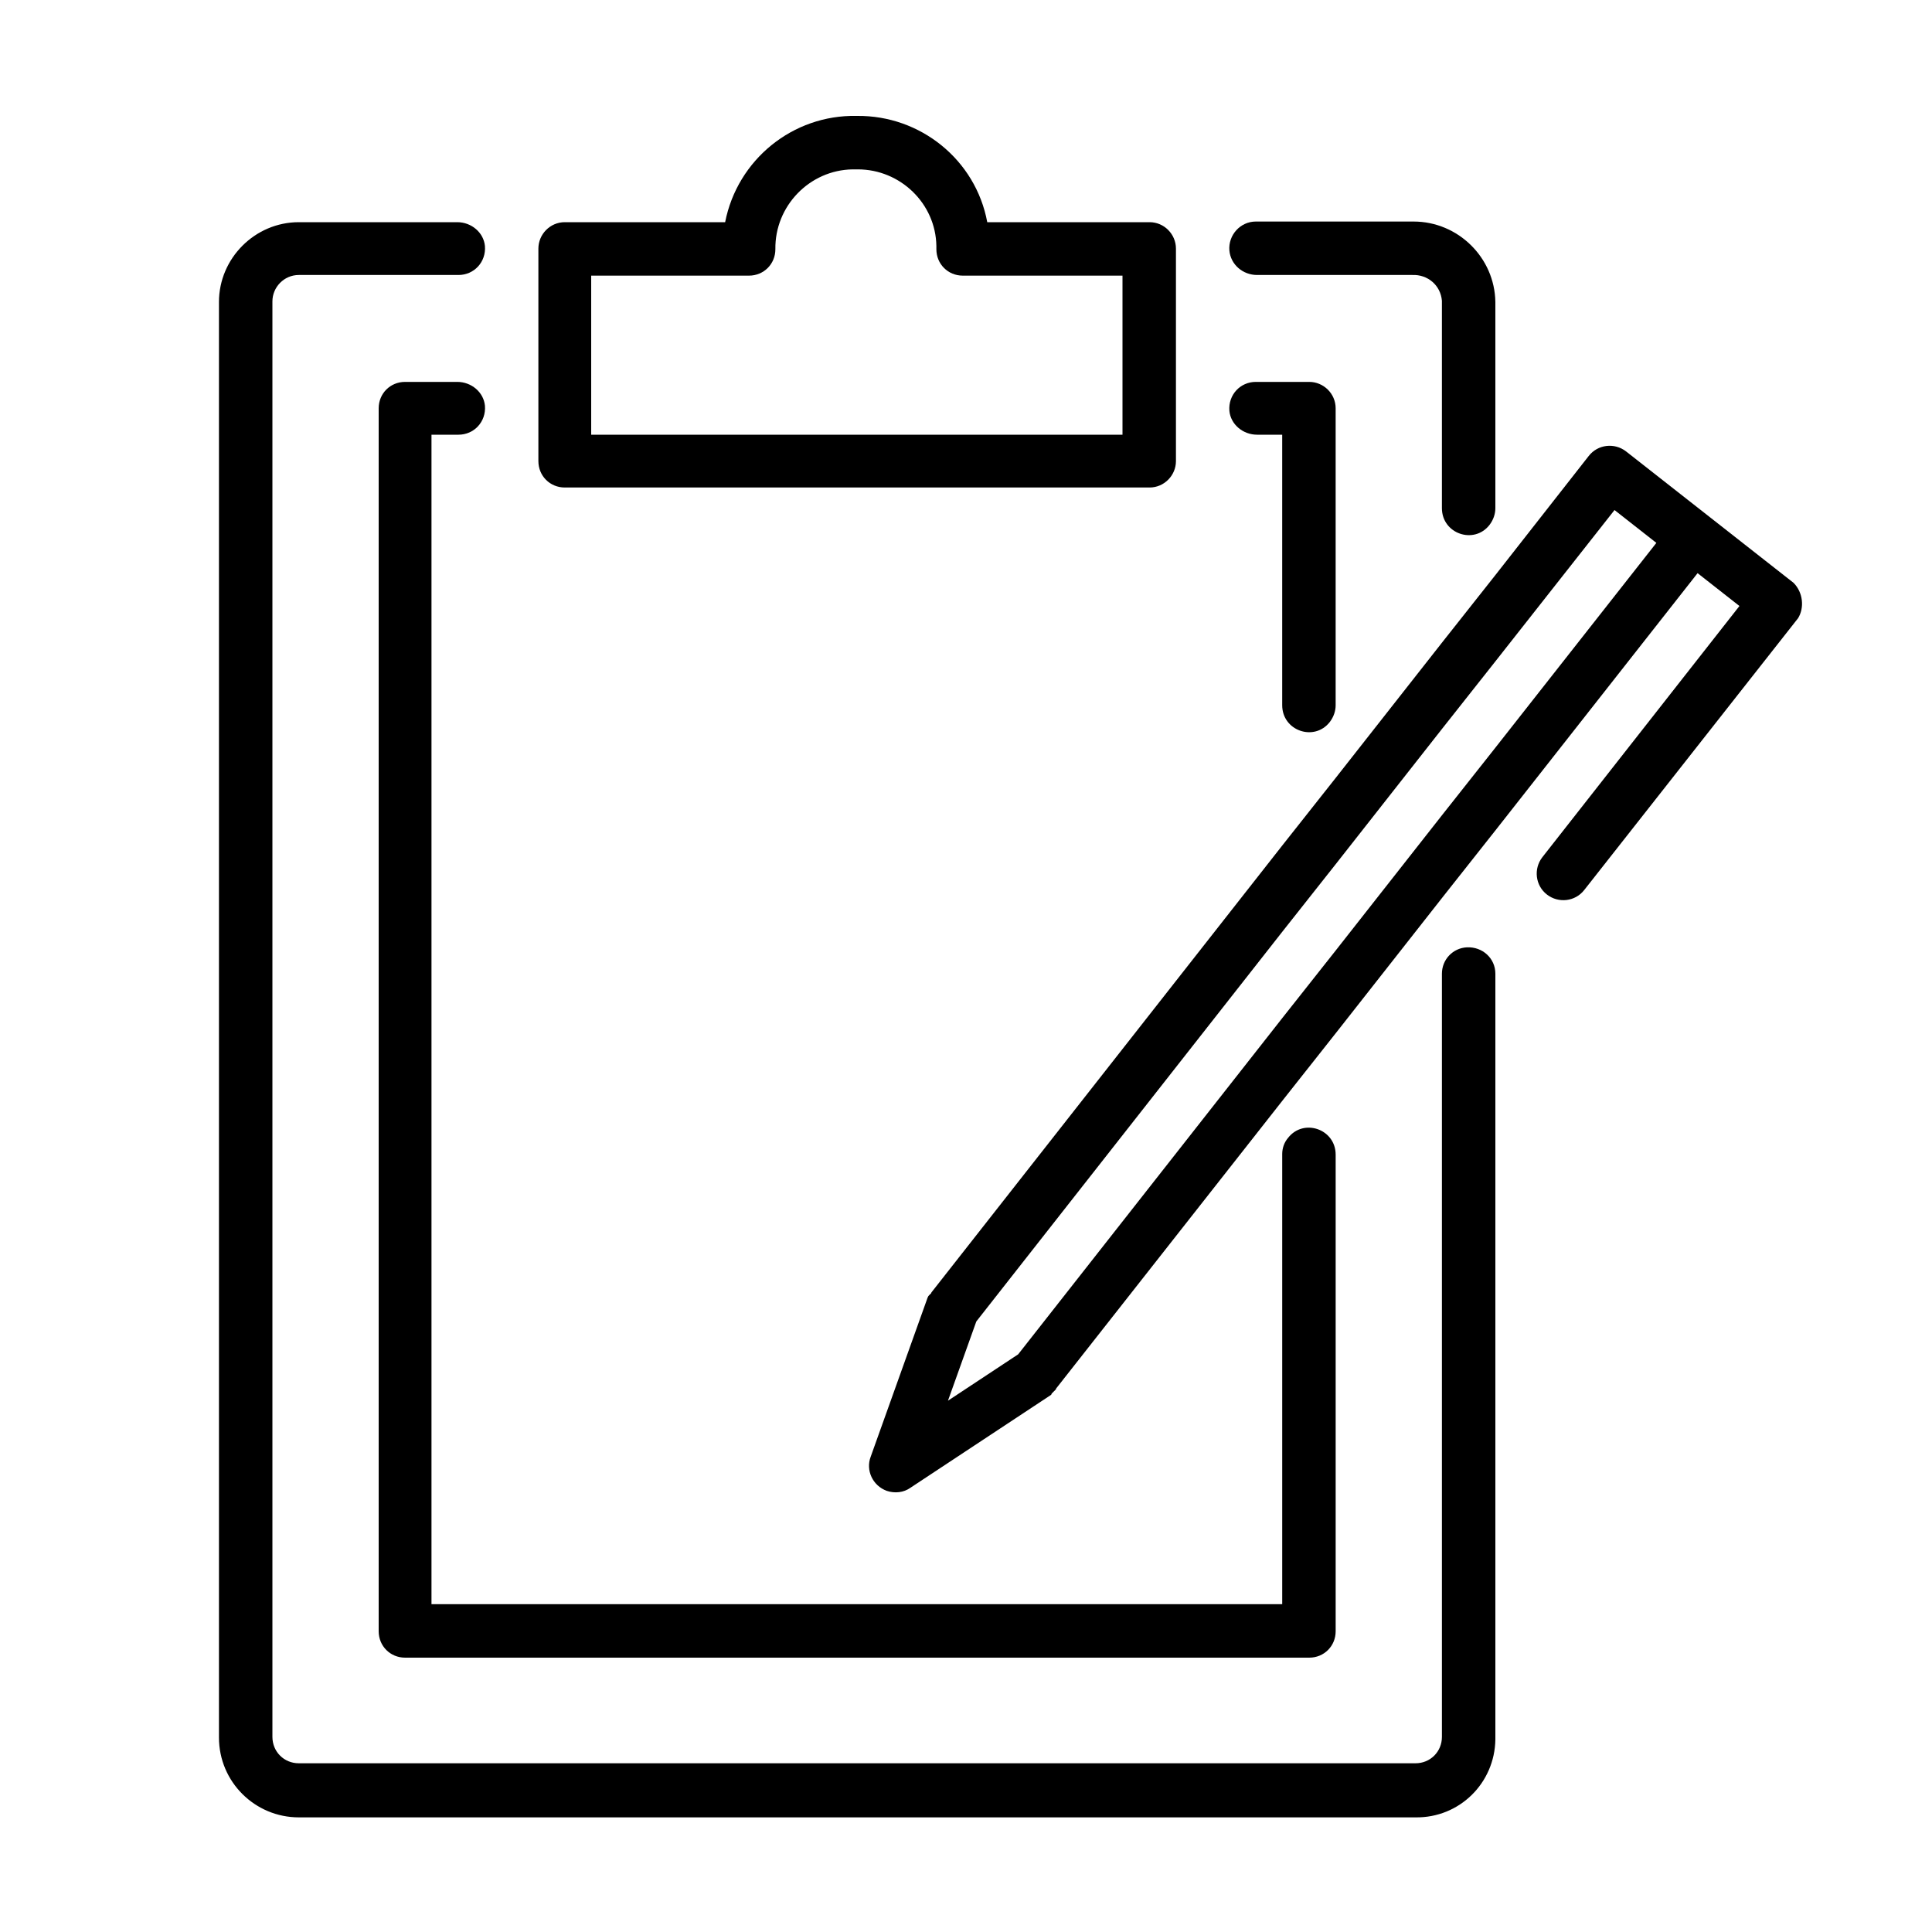 <svg width="300" height="300" viewBox="0 0 300 300" fill="none" xmlns="http://www.w3.org/2000/svg">
<rect width="300" height="300" fill="white"/>
<path d="M232.199 46.9V78.9C232.199 79.8 231.899 80.7 231.299 81.5C228.899 84.6 223.899 82.9 223.899 78.9V46.9C223.899 46.8 223.899 46.8 223.899 46.7C223.699 44.3 221.699 42.6 219.299 42.7H195.199C192.999 42.7 191.099 41.1 190.899 38.9C190.699 36.5 192.599 34.4 194.999 34.4H219.299C219.399 34.4 219.399 34.4 219.499 34.4C226.399 34.4 232.099 40 232.199 46.9Z" fill="currentColor"/>
<path d="M227.8 147.1C230.2 147 232.2 148.8 232.2 151.2V270.1C232.1 276.9 226.6 282.3 219.8 282.2H46.4C39.6 282.2 34 276.7 34 269.8V46.9C34 40.1 39.6 34.5 46.4 34.5H71C73.2 34.5 75.1 36.1 75.3 38.2C75.5 40.7 73.6 42.7 71.2 42.7H46.4C44.1 42.7 42.3 44.6 42.3 46.8V269.7C42.3 272 44.1 273.8 46.4 273.8H219.8C222.1 273.8 223.9 272 223.9 269.7V151.2C223.9 149 225.6 147.2 227.8 147.1Z" fill="currentColor"/>
<path d="M207.399 63.4V109.5C207.399 110.4 207.099 111.3 206.499 112.1C204.099 115.2 199.099 113.5 199.099 109.5V67.5H195.199C192.999 67.5 191.099 65.9 190.899 63.8C190.699 61.3 192.599 59.3 194.999 59.3H203.299C205.499 59.3 207.399 61.1 207.399 63.4Z" fill="currentColor"/>
<path d="M200.001 176.7C202.401 173.6 207.401 175.3 207.401 179.3V253.3C207.401 255.6 205.601 257.4 203.301 257.4H62.901C60.601 257.4 58.801 255.6 58.801 253.3V63.4C58.801 61.1 60.601 59.3 62.901 59.3H71.001C73.201 59.3 75.101 60.9 75.301 63C75.501 65.5 73.601 67.5 71.201 67.5H67.001V249.1H199.101V179.2C199.101 178.3 199.401 177.4 200.001 176.7Z" fill="currentColor"/>
<path d="M178.5 34.5H153.3C151.5 24.8 142.9 17.9 133.1 18H133C123.1 17.8 114.5 24.8 112.6 34.5H87.7C85.4 34.5 83.6 36.4 83.6 38.6V71.6C83.6 73.9 85.4 75.7 87.7 75.7H178.5C180.8 75.7 182.6 73.8 182.6 71.6V38.6C182.6 36.4 180.8 34.5 178.5 34.5ZM174.4 67.5H91.8V42.8H116.3C118.6 42.8 120.4 41 120.4 38.7C120.3 32 125.7 26.4 132.4 26.3H133.2C139.8 26.3 145.3 31.6 145.4 38.2V38.7C145.4 41 147.2 42.8 149.5 42.8H174.3V67.5H174.4Z" fill="currentColor"/>
<path d="M278.5 90.5L252.5 70.1C250.7 68.7 248.1 69 246.7 70.8L232.2 89.3L223.9 99.8L207.4 120.8L199.1 131.3L144.7 200.6C144.7 200.6 144.6 200.7 144.6 200.8C144.5 200.9 144.4 201 144.3 201.1C144.2 201.2 144.1 201.3 144.1 201.4C144.1 201.4 144 201.5 144 201.6L135.2 226.2C134.4 228.3 135.5 230.7 137.7 231.5C138.9 231.9 140.3 231.8 141.4 231L163.2 216.6C163.2 216.6 163.3 216.5 163.3 216.4C163.4 216.3 163.5 216.2 163.6 216.1C163.7 216 163.8 215.9 163.9 215.8C163.9 215.8 164 215.7 164 215.6L199.3 170.7L207.6 160.2L224.1 139.2L232.4 128.7L263.6 89L270.1 94.1L239.5 133.1C238.1 134.9 238.4 137.5 240.2 138.9C242 140.3 244.6 140 246 138.2L279.2 96C280.2 94.4 280 92 278.5 90.5ZM232.2 116.1L223.9 126.6L207.4 147.6L199.1 158.1L158.1 210.3L147.2 217.5L151.6 205.2L199.1 144.7L207.4 134.2L223.9 113.2L232.2 102.7L250.7 79.2L257.2 84.3L232.2 116.1Z" fill="currentColor"/>
</svg>
